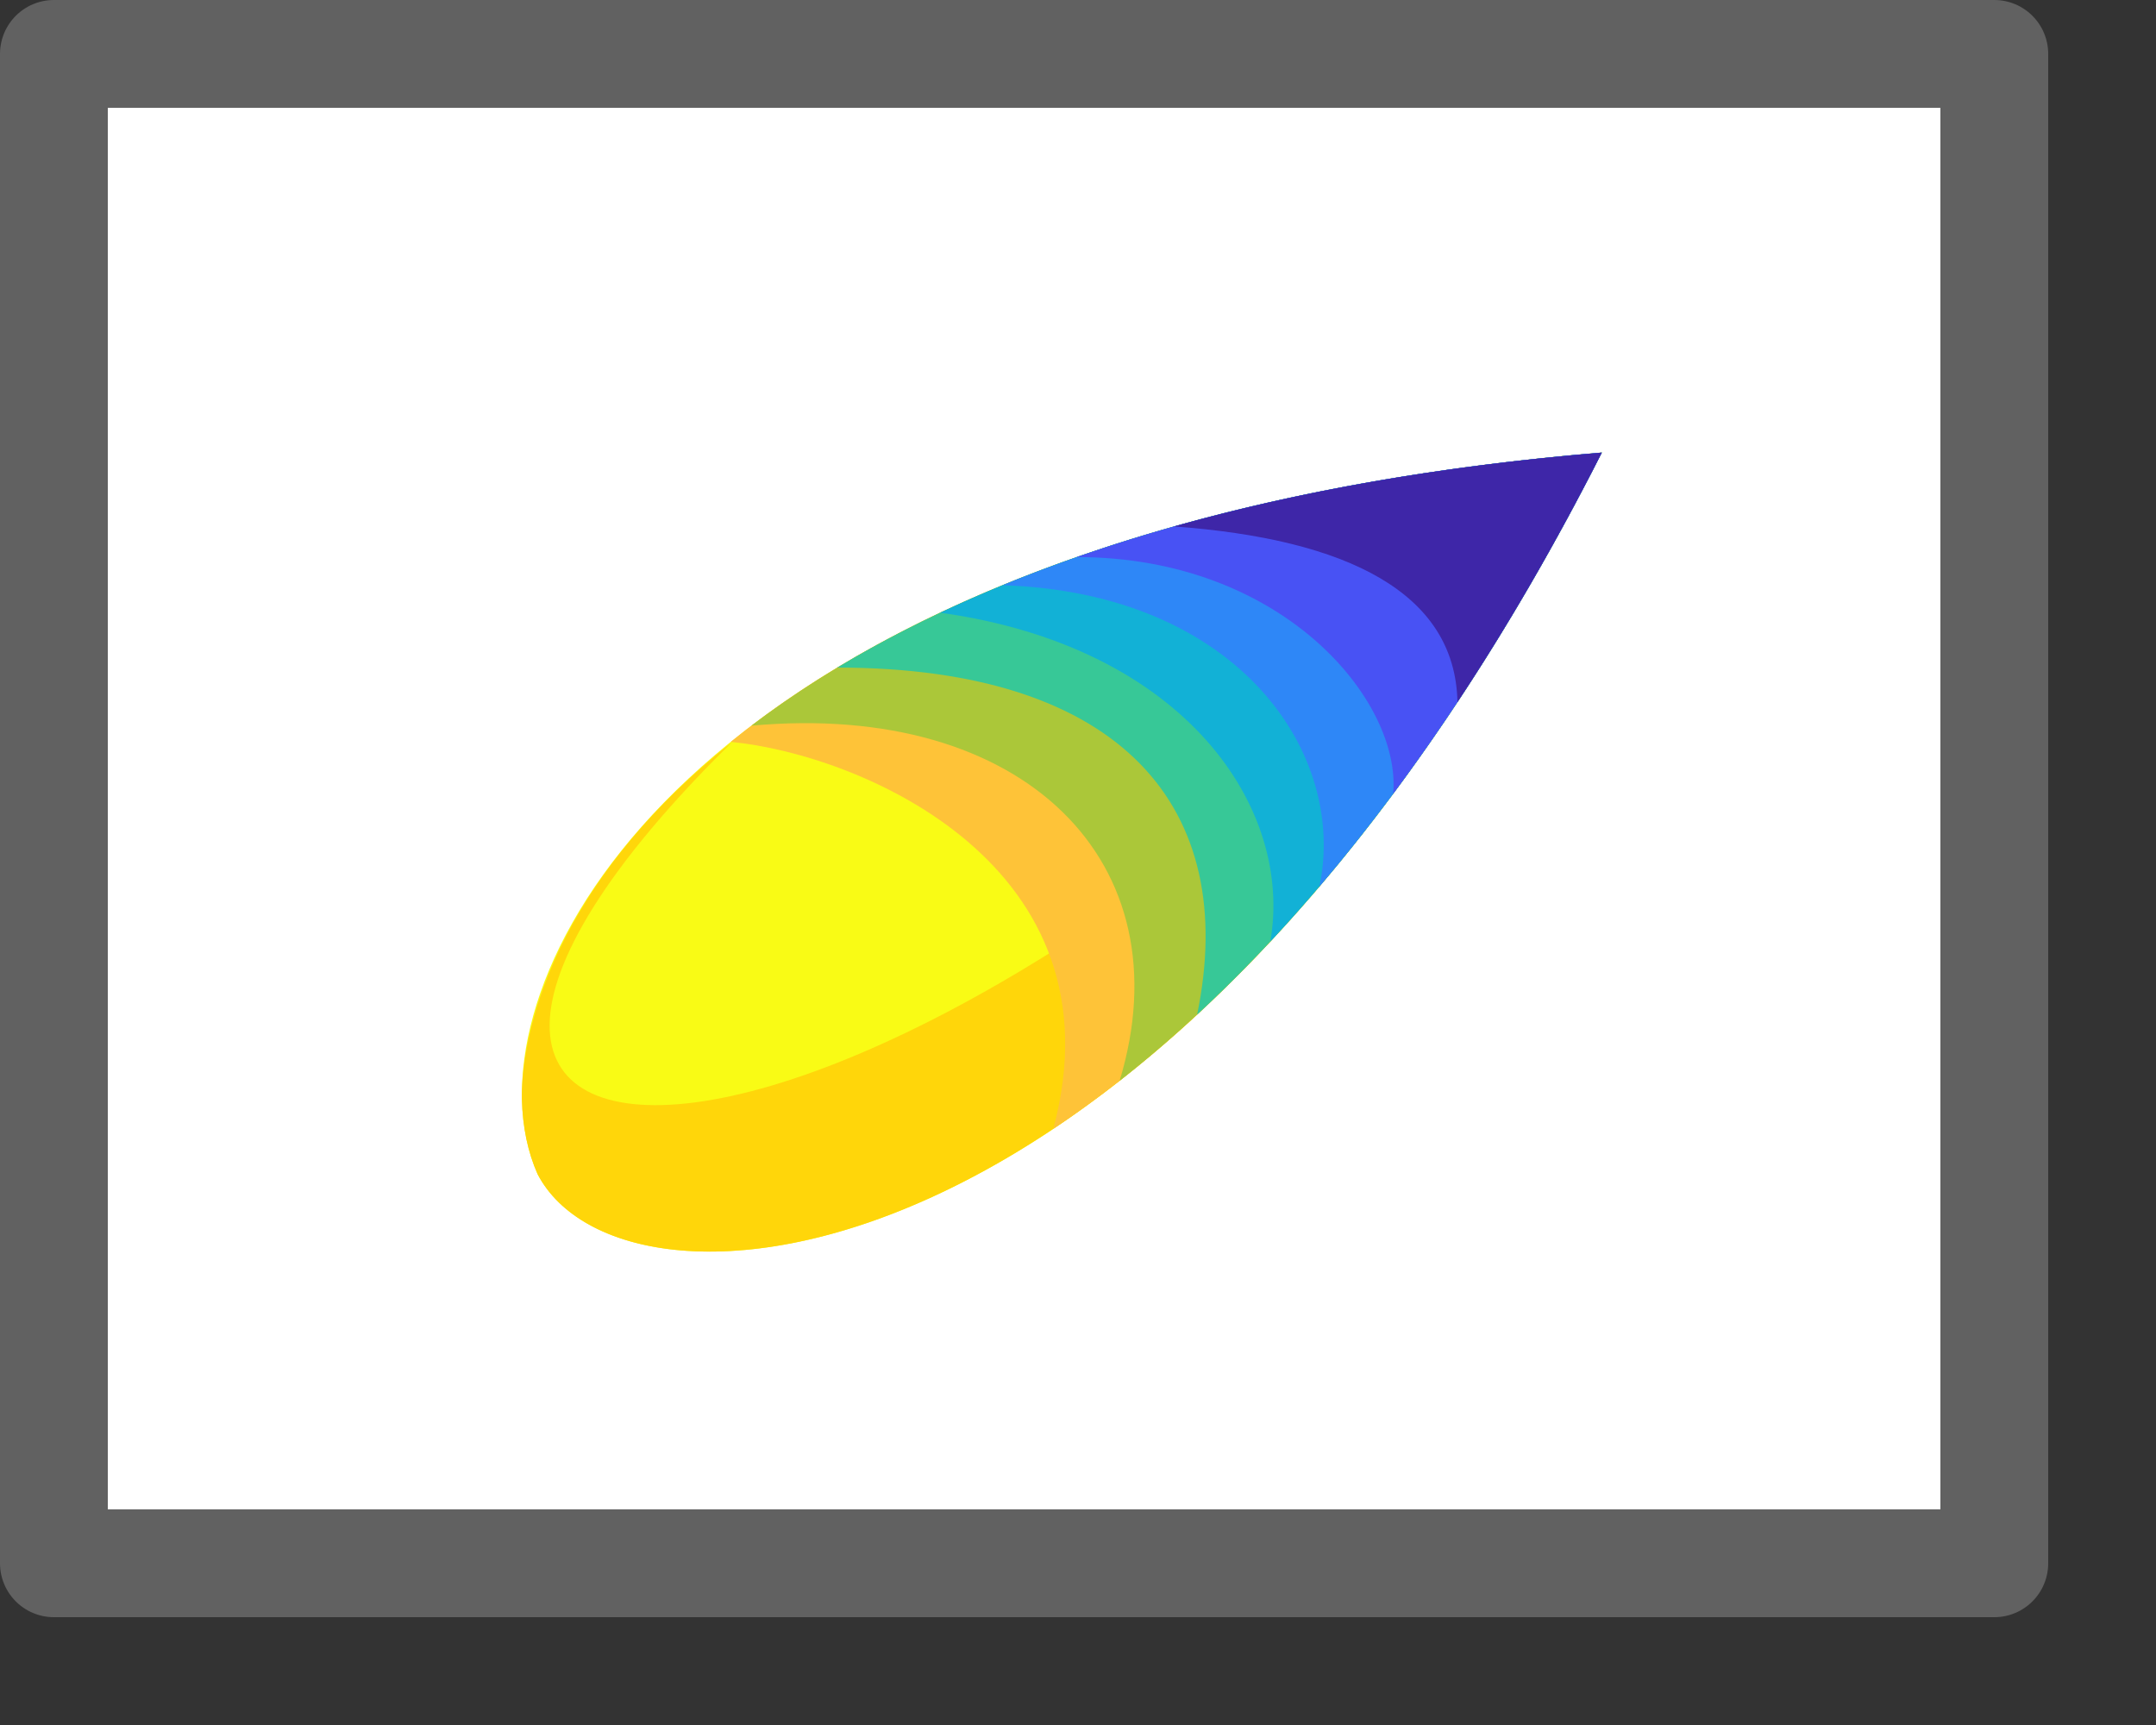 <svg width="20" height="16" viewBox="0 0 20 16" fill="none" xmlns="http://www.w3.org/2000/svg">
<rect x="0" y="0" width="20" height="16" fill="#333333" stroke="none"/>
<rect x="0.5" y="0.5" width="18" height="14" fill="#FFFFFF"/>
<rect x="0.5" y="0.5" width="18" height="14" stroke="#616161" stroke-linejoin="round"/>
<path d="M14.859 4.198C10.88 12.043 5.79 12.429 4.987 10.891C4.897 10.689 4.847 10.453 4.842 10.193C4.804 8.269 7.236 5.006 14.244 4.256C14.445 4.234 14.65 4.215 14.859 4.198Z" fill="#F9FB15"/>
<path d="M4.841 10.193C4.847 10.453 4.897 10.689 4.987 10.891C5.773 12.398 10.677 12.057 14.617 4.662C7.95 11.928 2.104 11.491 6.79 6.884C4.982 8.321 4.834 9.795 4.841 10.193Z" fill="#FFD60A"/>
<path d="M14.859 4.197C10.912 4.524 8.331 5.624 6.779 6.881C8 7 10.425 8.035 9.771 10.47C11.405 9.381 13.226 7.418 14.859 4.197Z" fill="#FEC338"/>
<path d="M14.859 4.198C11.07 4.511 8.539 5.538 6.97 6.731C9.5 6.5 11 8 10.386 10.025C11.853 8.875 13.428 7.019 14.859 4.198Z" fill="#ABC739"/>
<path d="M14.859 4.198C11.655 4.463 9.351 5.238 7.767 6.192C10.412 6.192 11.5 7.5 11.105 9.411C12.359 8.25 13.659 6.563 14.859 4.198Z" fill="#37C897"/>
<path d="M14.859 4.198C12.248 4.414 10.235 4.968 8.722 5.683C11 6 12 7.5 11.784 8.733C12.823 7.621 13.875 6.138 14.859 4.198Z" fill="#12B1D6"/>
<path d="M14.859 4.198C12.568 4.387 10.737 4.838 9.301 5.428C11.5 5.5 12.5 7 12.239 8.224C13.128 7.18 14.018 5.855 14.859 4.198Z" fill="#2E87F7"/>
<path d="M14.859 4.198C12.918 4.358 11.308 4.706 9.988 5.167C11.901 5.167 13 6.5 12.924 7.362C13.582 6.477 14.234 5.429 14.859 4.198Z" fill="#4852F4"/>
<path d="M14.859 4.198C13.34 4.323 12.024 4.564 10.891 4.883C12.5 5 13.5 5.5 13.52 6.512C13.975 5.825 14.424 5.056 14.859 4.198Z" fill="#3E26A8"/>
</svg>
